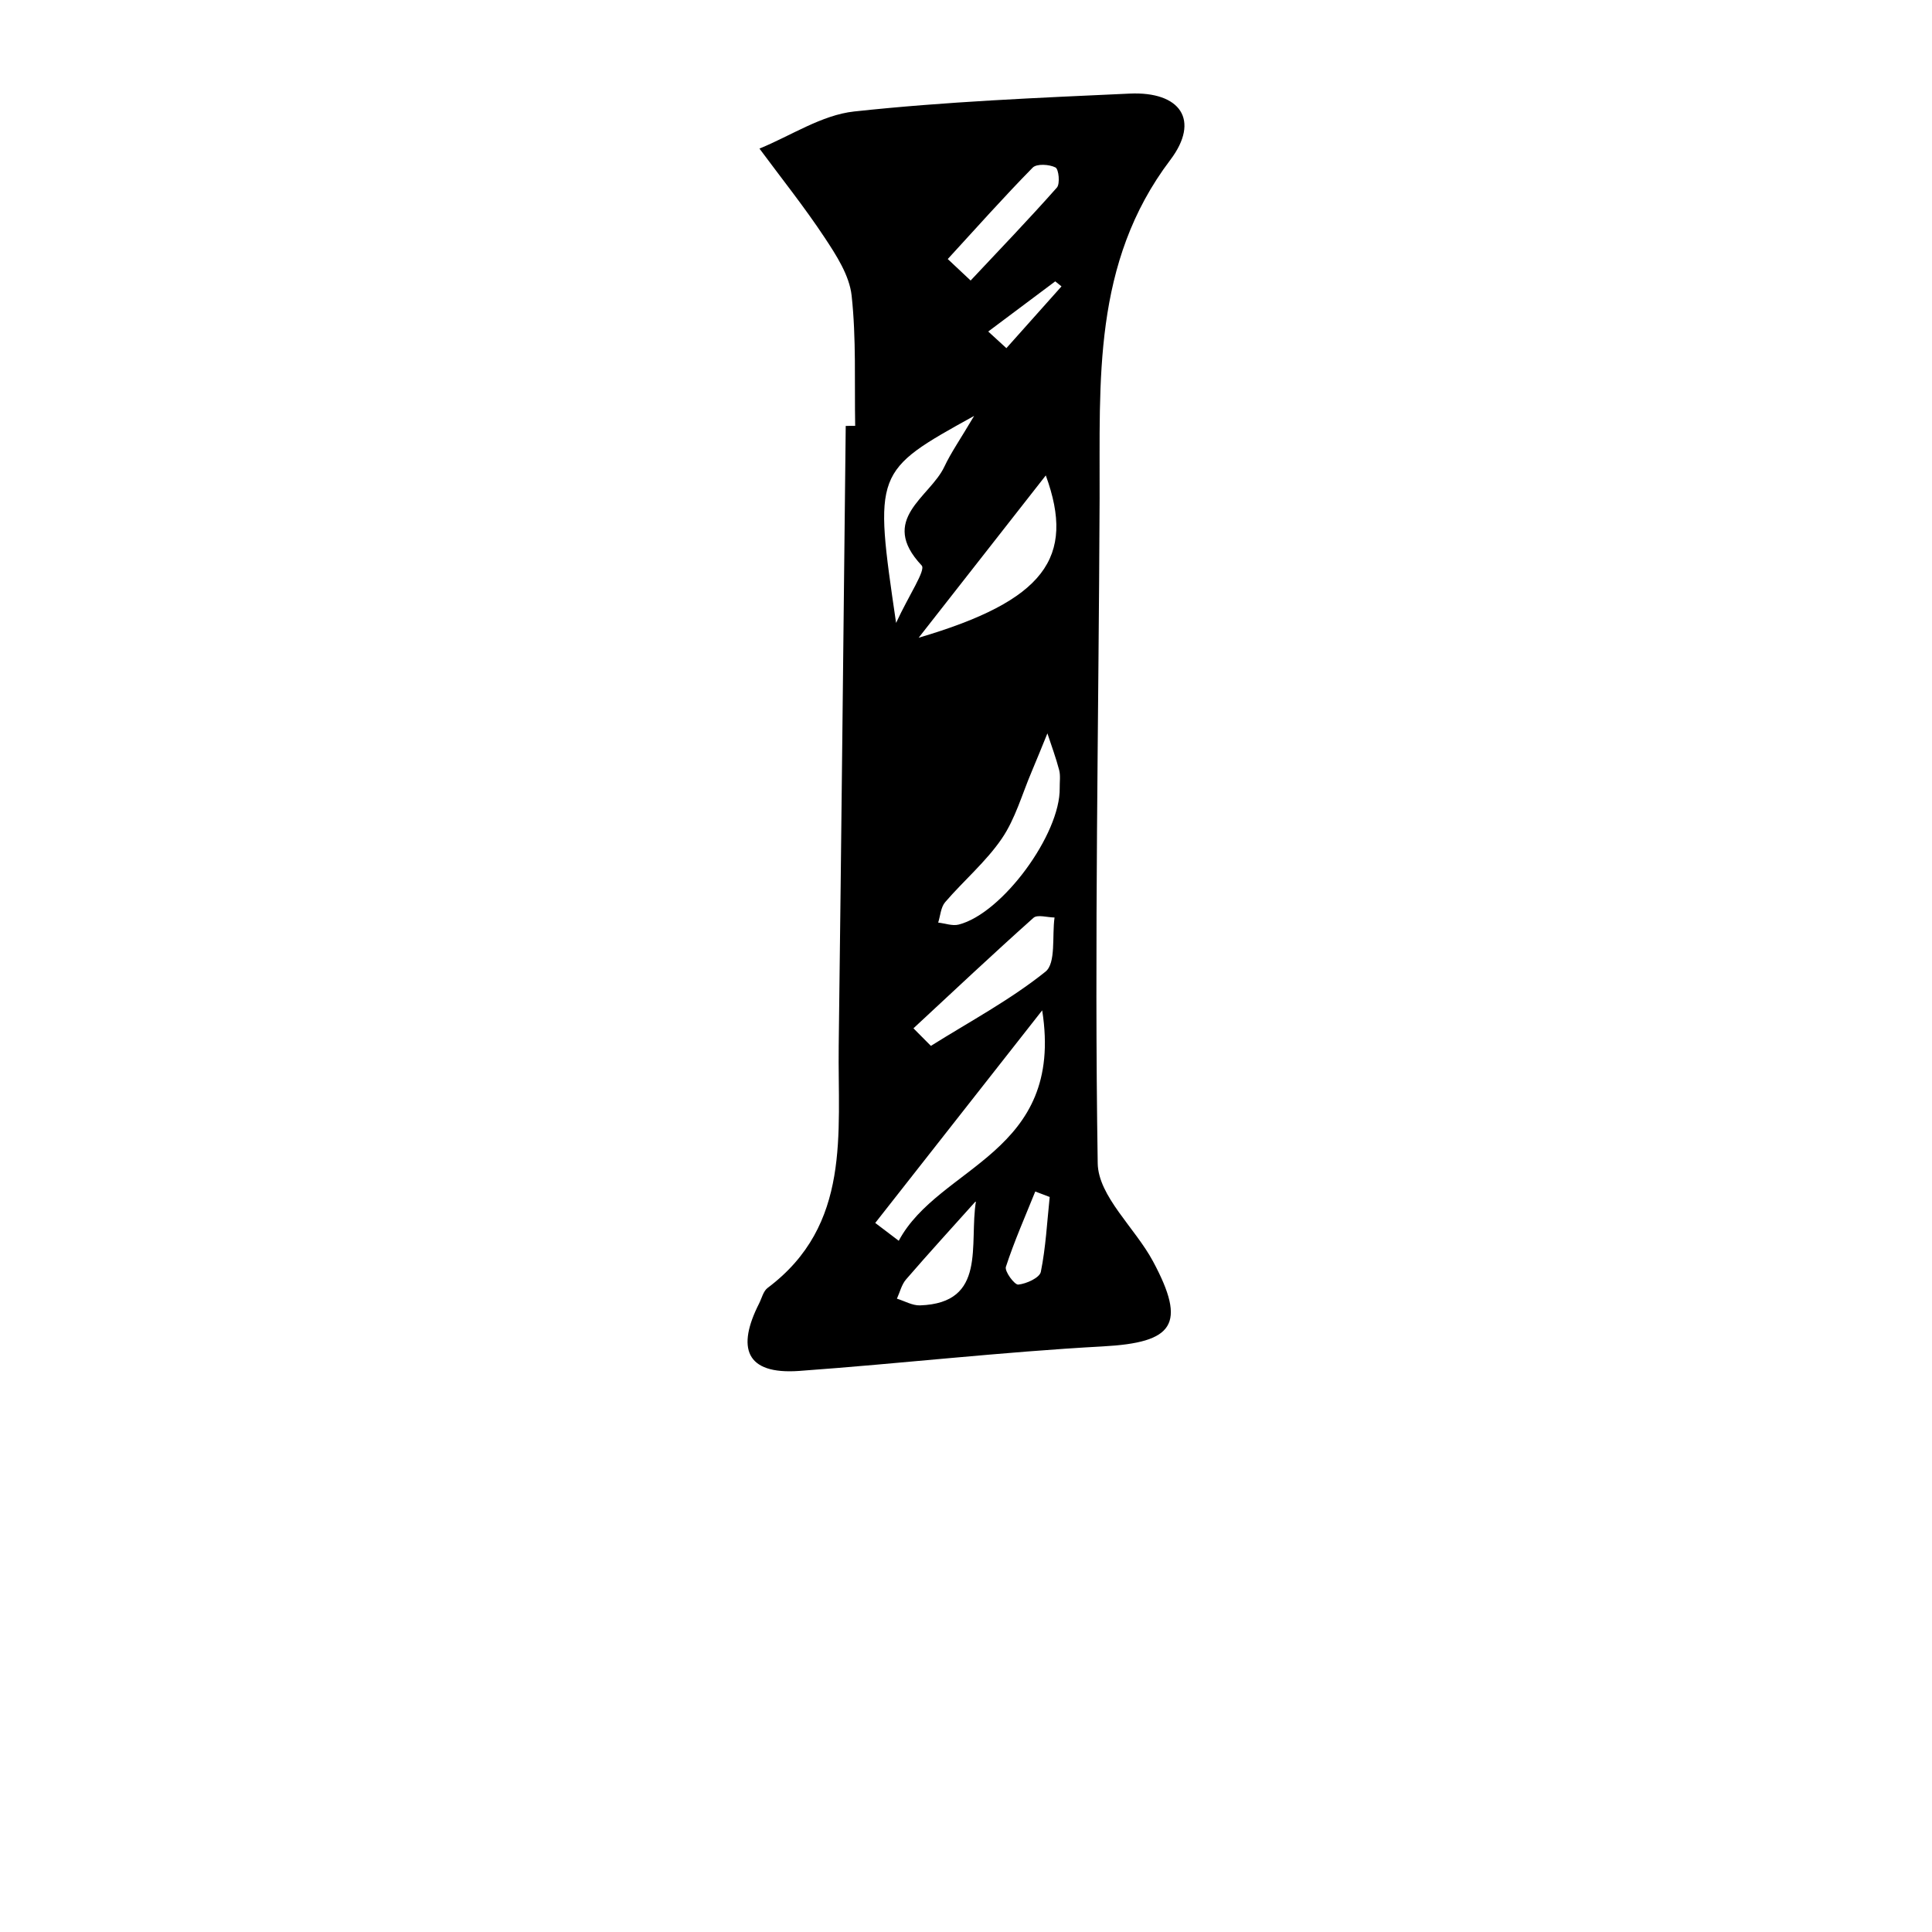 <?xml version="1.0" encoding="iso-8859-1"?>
<!-- Generator: Adobe Illustrator 25.2.0, SVG Export Plug-In . SVG Version: 6.00 Build 0)  -->
<svg version="1.1" xmlns="http://www.w3.org/2000/svg" xmlns:xlink="http://www.w3.org/1999/xlink" x="0px" y="0px"
	 viewBox="0 0 1000 1000" style="enable-background:new 0 0 1000 1000;" xml:space="preserve">
<g id="latinCapitalLetterI">
	<path d="M442.638,220.427c-0.406-22.502,0.601-45.158-1.839-67.437c-1.142-10.426-7.889-20.818-13.954-29.996
		c-10.486-15.867-22.422-30.776-33.749-46.087c16.325-6.662,32.211-17.387,49.06-19.21c47.294-5.115,94.962-7.064,142.529-9.251
		c26.224-1.206,36.713,13.664,21.026,34.385c-40.372,53.328-36.306,114.334-36.556,175.295
		c-0.471,114.672-2.778,229.36-0.982,343.989c0.268,17.042,19.344,33.464,28.626,50.76c17.551,32.704,10.69,42.023-25.84,44.013
		c-52.483,2.858-104.782,8.919-157.226,12.698c-28.181,2.03-32.321-12.235-20.836-34.878c1.4-2.76,2.184-6.407,4.422-8.085
		c43.462-32.576,36.219-80.047,36.793-125.07c1.366-107.034,2.442-214.071,3.635-321.107
		C439.376,220.44,441.007,220.433,442.638,220.427z M539.434,522.963c-32.572,41.475-59.492,75.752-86.411,110.029
		c4.055,3.077,8.111,6.154,12.167,9.231C486.074,603.144,551.151,597.354,539.434,522.963z M475.487,330.096
		c65.172-19.178,81.335-41.442,65.816-84.021C518.268,275.481,496.877,302.789,475.487,330.096z M548.501,407.829
		c-0.056-3.1,0.476-6.355-0.288-9.27c-1.68-6.415-4.014-12.658-6.081-18.972c-2.725,6.647-5.379,13.325-8.192,19.935
		c-4.946,11.625-8.41,24.288-15.404,34.53c-8.216,12.033-19.753,21.762-29.341,32.926c-2.247,2.616-2.45,6.988-3.593,10.552
		c3.555,0.399,7.376,1.85,10.621,1.028C518.791,472.839,548.942,431.677,548.501,407.829z M463.813,322.418
		c6.654-14.45,15.507-27.321,13.238-29.732c-22.521-23.944,4.272-35.239,11.746-51.121c3.421-7.269,8.101-13.945,15.408-26.295
		C452.307,243.988,452.307,243.988,463.813,322.418z M472.799,532.252c3.01,3.031,6.021,6.062,9.032,9.093
		c19.984-12.537,41.029-23.751,59.308-38.414c5.512-4.422,3.341-18.421,4.69-28.034c-3.71-0.027-8.856-1.662-10.908,0.169
		C513.925,493.805,493.432,513.107,472.799,532.252z M490.558,134.08c3.945,3.706,7.891,7.412,11.837,11.119
		c14.97-15.955,30.146-31.728,44.64-48.104c1.738-1.964,0.976-9.549-0.724-10.415c-3.221-1.641-9.722-2.027-11.792,0.08
		C519.437,102.111,505.118,118.214,490.558,134.08z M505.174,621.613c-12.102,13.503-24.336,26.893-36.195,40.607
		c-2.32,2.683-3.194,6.617-4.734,9.974c3.992,1.218,8.024,3.609,11.968,3.471C511.064,674.445,501.443,644.142,505.174,621.613z
		 M543.32,619.558c-2.49-0.946-4.98-1.891-7.47-2.837c-5.212,12.952-10.883,25.755-15.204,38.998
		c-0.754,2.311,4.468,9.385,6.418,9.188c4.235-0.428,11.053-3.542,11.671-6.598C541.302,645.603,541.96,632.51,543.32,619.558z
		 M511.505,171.593c3.133,2.87,6.266,5.74,9.399,8.61c9.507-10.655,19.015-21.311,28.522-31.966
		c-1.078-0.87-2.156-1.739-3.235-2.609C534.629,154.284,523.067,162.938,511.505,171.593z"/>
</g>
<g id="Layer_1">
</g>
</svg>
